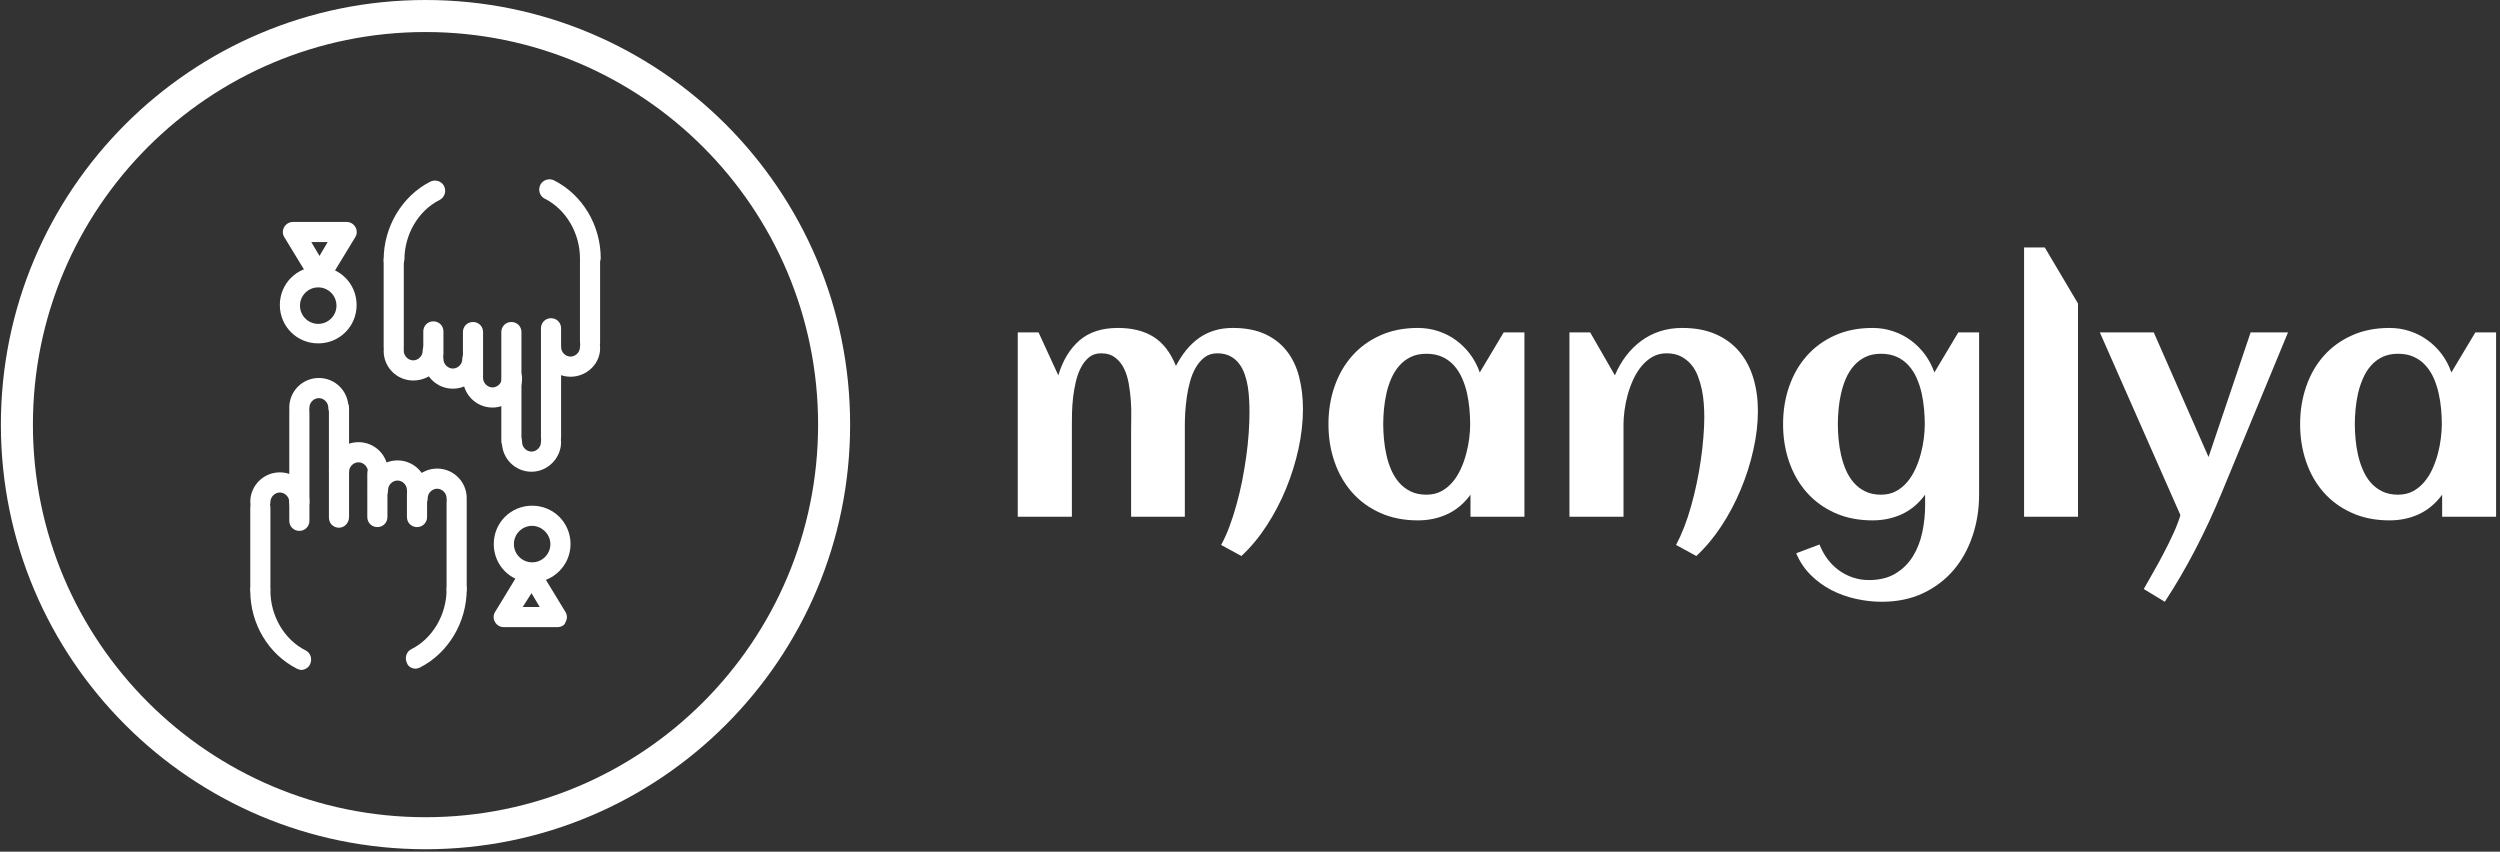 <svg xmlns="http://www.w3.org/2000/svg" version="1.1" xmlns:xlink="http://www.w3.org/1999/xlink" xmlns:svgjs="http://svgjs.dev/svgjs" width="1500" height="511" viewBox="0 0 1500 511"><rect x="0" y="0" width="1500" height="511" fill="#333333" stroke="none"/><g transform="matrix(1,0,0,1,-0.909,-0.73)"><svg viewBox="0 0 396 135" data-background-color="#000000" preserveAspectRatio="xMidYMid meet" height="511" width="1500" xmlns="http://www.w3.org/2000/svg" xmlns:xlink="http://www.w3.org/1999/xlink"><g id="tight-bounds" transform="matrix(1,0,0,1,0.24,0.193)"><svg viewBox="0 0 395.52 134.614" height="134.614" width="395.52"><g><svg viewBox="0 0 667.583 227.21" height="134.614" width="395.52"><g transform="matrix(1,0,0,1,272.063,66.106)"><svg viewBox="0 0 395.52 94.997" height="94.997" width="395.52"><g id="textblocktransform"><svg viewBox="0 0 395.52 94.997" height="94.997" width="395.52" id="textblock"><g><svg viewBox="0 0 395.52 94.997" height="94.997" width="395.52"><g transform="matrix(1,0,0,1,0,0)"><svg width="395.52" viewBox="3.44 -41.19 226.16 54.2" height="94.997" data-palette-color="#ffffff"><g class="wordmark-text-0" data-fill-palette-color="primary" id="text-0"><path d="M47.07-16.46L47.07-16.46Q47.07-13.55 46.39-10.4 45.7-7.25 44.47-4.26 43.24-1.27 41.5 1.39 39.77 4.05 37.65 6.01L37.65 6.01 34.55 4.32Q35.25 3.05 35.84 1.46 36.43-0.12 36.91-1.88 37.4-3.64 37.77-5.49 38.13-7.35 38.39-9.19 38.65-11.04 38.77-12.77 38.89-14.5 38.89-16.02L38.89-16.02Q38.89-16.87 38.84-17.87 38.79-18.87 38.64-19.87 38.48-20.87 38.16-21.79 37.84-22.71 37.29-23.43 36.74-24.15 35.93-24.57 35.11-25 33.96-25L33.96-25Q32.84-25 32.04-24.4 31.25-23.8 30.69-22.85 30.13-21.9 29.8-20.7 29.47-19.51 29.3-18.3 29.13-17.09 29.06-15.99 29-14.89 29-14.14L29-14.14 29 0 20.78 0 20.78-13.13Q20.78-13.99 20.8-15.2 20.83-16.41 20.74-17.72 20.65-19.04 20.42-20.35 20.19-21.66 19.69-22.68 19.19-23.71 18.33-24.35 17.48-25 16.19-25L16.19-25Q15.09-25 14.34-24.39 13.6-23.78 13.1-22.81 12.6-21.85 12.32-20.64 12.04-19.43 11.9-18.23 11.77-17.02 11.74-15.93 11.72-14.84 11.72-14.14L11.72-14.14 11.72 0 3.44 0 3.44-28.2 6.62-28.2 9.64-21.63Q10.67-25.05 12.88-26.97 15.09-28.88 18.75-28.88L18.75-28.88Q22.05-28.88 24.22-27.51 26.39-26.15 27.64-23.07L27.64-23.07Q28.34-24.41 29.21-25.49 30.08-26.56 31.14-27.32 32.2-28.08 33.5-28.48 34.79-28.88 36.35-28.88L36.35-28.88Q39.23-28.88 41.27-27.94 43.31-27 44.6-25.34 45.9-23.68 46.48-21.4 47.07-19.12 47.07-16.46ZM80.95-28.2L80.95 0 72.7 0 72.7-3.37Q71.24-1.37 69.17-0.4 67.11 0.56 64.65 0.56L64.65 0.56Q61.42 0.56 58.88-0.59 56.35-1.73 54.59-3.72 52.83-5.71 51.9-8.4 50.97-11.08 50.97-14.16L50.97-14.16Q50.97-17.24 51.9-19.92 52.83-22.61 54.59-24.6 56.35-26.59 58.88-27.73 61.42-28.88 64.65-28.88L64.65-28.88Q66.28-28.88 67.76-28.39 69.24-27.91 70.47-27.01 71.7-26.12 72.64-24.87 73.58-23.61 74.12-22.07L74.12-22.07 77.78-28.2 80.95-28.2ZM72.65-14.16L72.65-14.16Q72.65-15.26 72.54-16.48 72.43-17.7 72.17-18.9 71.9-20.09 71.42-21.18 70.94-22.27 70.2-23.11 69.46-23.95 68.41-24.44 67.36-24.93 65.96-24.93L65.96-24.93Q64.57-24.93 63.55-24.43 62.52-23.93 61.79-23.08 61.06-22.24 60.58-21.14 60.1-20.04 59.84-18.85 59.57-17.65 59.46-16.44 59.35-15.23 59.35-14.16L59.35-14.16Q59.35-13.09 59.46-11.87 59.57-10.64 59.84-9.45 60.1-8.25 60.58-7.15 61.06-6.05 61.79-5.21 62.52-4.37 63.55-3.87 64.57-3.37 65.96-3.37L65.96-3.37Q67.23-3.37 68.22-3.89 69.21-4.42 69.96-5.3 70.7-6.18 71.21-7.3 71.73-8.42 72.04-9.62 72.36-10.82 72.51-12 72.65-13.18 72.65-14.16ZM116.67-16.16L116.67-16.16Q116.67-13.31 115.97-10.21 115.28-7.1 114.03-4.13 112.79-1.15 111.05 1.48 109.32 4.1 107.25 6.01L107.25 6.01 104.15 4.32Q104.8 3.1 105.39 1.59 105.98 0.07 106.45-1.62 106.93-3.32 107.31-5.13 107.69-6.93 107.94-8.7 108.2-10.47 108.33-12.15 108.47-13.82 108.47-15.26L108.47-15.26Q108.47-16.21 108.39-17.3 108.32-18.38 108.09-19.47 107.86-20.56 107.47-21.56 107.08-22.56 106.43-23.32 105.78-24.07 104.87-24.54 103.95-25 102.7-25L102.7-25Q101.48-25 100.53-24.45 99.58-23.9 98.85-23.01 98.12-22.12 97.59-20.97 97.07-19.82 96.74-18.62 96.41-17.41 96.26-16.24 96.11-15.06 96.11-14.14L96.11-14.14 96.11 0 87.84 0 87.84-28.2 91.01-28.2 94.79-21.63Q95.48-23.27 96.5-24.61 97.53-25.95 98.82-26.9 100.12-27.86 101.69-28.37 103.27-28.88 105.1-28.88L105.1-28.88Q108.03-28.88 110.2-27.93 112.37-26.98 113.81-25.28 115.25-23.58 115.96-21.25 116.67-18.92 116.67-16.16ZM150.51-28.2L150.51-3.39Q150.51-0.02 149.5 2.95 148.5 5.93 146.6 8.17 144.69 10.4 141.92 11.71 139.15 13.01 135.61 13.01L135.61 13.01Q133.66 13.01 131.67 12.57 129.68 12.13 127.91 11.22 126.14 10.3 124.74 8.9 123.33 7.5 122.53 5.59L122.53 5.59 126.09 4.25Q126.56 5.44 127.3 6.45 128.04 7.45 129.02 8.17 130 8.89 131.17 9.29 132.34 9.69 133.64 9.69L133.64 9.69Q136.08 9.69 137.72 8.69 139.37 7.69 140.37 6.08 141.37 4.47 141.81 2.43 142.25 0.39 142.25-1.71L142.25-1.71 142.25-3.37Q140.79-1.37 138.73-0.4 136.66 0.56 134.2 0.56L134.2 0.56Q130.97 0.56 128.43-0.59 125.9-1.73 124.14-3.72 122.38-5.71 121.45-8.4 120.52-11.08 120.52-14.16L120.52-14.16Q120.52-17.24 121.45-19.92 122.38-22.61 124.14-24.6 125.9-26.59 128.43-27.73 130.97-28.88 134.2-28.88L134.2-28.88Q135.83-28.88 137.31-28.39 138.79-27.91 140.02-27.01 141.25-26.12 142.19-24.87 143.13-23.61 143.67-22.07L143.67-22.07 147.33-28.2 150.51-28.2ZM142.2-14.16L142.2-14.16Q142.2-15.26 142.09-16.48 141.98-17.7 141.72-18.9 141.45-20.09 140.97-21.18 140.5-22.27 139.75-23.11 139.01-23.95 137.96-24.44 136.91-24.93 135.51-24.93L135.51-24.93Q134.12-24.93 133.1-24.43 132.07-23.93 131.34-23.08 130.61-22.24 130.13-21.14 129.66-20.04 129.39-18.85 129.12-17.65 129.01-16.44 128.9-15.23 128.9-14.16L128.9-14.16Q128.9-13.09 129.01-11.87 129.12-10.64 129.39-9.45 129.66-8.25 130.13-7.15 130.61-6.05 131.34-5.21 132.07-4.37 133.1-3.87 134.12-3.37 135.51-3.37L135.51-3.37Q136.78-3.37 137.77-3.89 138.76-4.42 139.51-5.3 140.25-6.18 140.76-7.3 141.28-8.42 141.59-9.62 141.91-10.82 142.06-12 142.2-13.18 142.2-14.16ZM165.64-32.62L165.64 0 157.39 0 157.39-41.19 160.56-41.19 165.64-32.62ZM192.05-28.2L197.77-28.2 187.51-3.39Q185.75 0.85 183.59 5.02 181.43 9.18 178.92 13.01L178.92 13.01 175.7 11.06Q176.31 9.96 177.14 8.52 177.97 7.08 178.77 5.54 179.58 4 180.26 2.5 180.94 1 181.31-0.24L181.31-0.24 168.98-28.2 177.23-28.2 185.61-9.13 192.05-28.2ZM229.6-28.2L229.6 0 221.35 0 221.35-3.37Q219.88-1.37 217.82-0.4 215.76 0.56 213.29 0.56L213.29 0.56Q210.07 0.56 207.53-0.59 204.99-1.73 203.23-3.72 201.47-5.71 200.55-8.4 199.62-11.08 199.62-14.16L199.62-14.16Q199.62-17.24 200.55-19.92 201.47-22.61 203.23-24.6 204.99-26.59 207.53-27.73 210.07-28.88 213.29-28.88L213.29-28.88Q214.93-28.88 216.4-28.39 217.88-27.91 219.11-27.01 220.35-26.12 221.29-24.87 222.23-23.61 222.76-22.07L222.76-22.07 226.43-28.2 229.6-28.2ZM221.3-14.16L221.3-14.16Q221.3-15.26 221.19-16.48 221.08-17.7 220.81-18.9 220.54-20.09 220.07-21.18 219.59-22.27 218.84-23.11 218.1-23.95 217.05-24.44 216-24.93 214.61-24.93L214.61-24.93Q213.22-24.93 212.19-24.43 211.17-23.93 210.43-23.08 209.7-22.24 209.23-21.14 208.75-20.04 208.48-18.85 208.21-17.65 208.1-16.44 207.99-15.23 207.99-14.16L207.99-14.16Q207.99-13.09 208.1-11.87 208.21-10.64 208.48-9.45 208.75-8.25 209.23-7.15 209.7-6.05 210.43-5.21 211.17-4.37 212.19-3.87 213.22-3.37 214.61-3.37L214.61-3.37Q215.88-3.37 216.87-3.89 217.86-4.42 218.6-5.3 219.35-6.18 219.86-7.3 220.37-8.42 220.69-9.62 221.01-10.82 221.15-12 221.3-13.18 221.3-14.16Z" fill="#ffffff" data-fill-palette-color="primary"></path></g></svg></g></svg></g></svg></g></svg></g><g><svg viewBox="0 0 227.21 227.21" height="227.21" width="227.21"><g><svg></svg></g><g id="icon-0"><svg viewBox="0 0 227.21 227.21" height="227.21" width="227.21"><g><path d="M0 113.605c0-62.742 50.863-113.605 113.605-113.605 62.742 0 113.605 50.863 113.605 113.605 0 62.742-50.863 113.605-113.605 113.605-62.742 0-113.605-50.863-113.605-113.605zM113.605 218.643c58.011 0 105.038-47.027 105.038-105.038 0-58.011-47.027-105.038-105.038-105.038-58.011 0-105.038 47.027-105.038 105.038 0 58.011 47.027 105.038 105.038 105.038z" data-fill-palette-color="accent" fill="#ffffff" stroke="transparent"></path></g><g transform="matrix(1,0,0,1,66.723,47.974)"><svg viewBox="0 0 93.763 131.262" height="131.262" width="93.763"><g><svg xmlns="http://www.w3.org/2000/svg" xmlns:xlink="http://www.w3.org/1999/xlink" version="1.0" x="0" y="0" viewBox="22.2 11.024 55.7 77.976" enable-background="new 0 0 100 100" xml:space="preserve" height="131.262" width="93.763" class="icon-dxe-0" data-fill-palette-color="accent" id="dxe-0"><path d="M30 66.9C29.1 66.9 28.4 66.2 28.4 65.3V48C28.4 47.1 29.1 46.4 30 46.4S31.6 47.1 31.6 48V65.3C31.6 66.2 30.9 66.9 30 66.9" fill="#ffffff" data-fill-palette-color="accent"></path><path d="M36.3 66.4C35.4 66.4 34.7 65.7 34.7 64.8V47.4C34.7 46.5 35.4 45.8 36.3 45.8S37.9 46.5 37.9 47.4V64.7C37.9 65.6 37.2 66.4 36.3 66.4" fill="#ffffff" data-fill-palette-color="accent"></path><path d="M42.4 66.3C41.5 66.3 40.8 65.6 40.8 64.7V57.8C40.8 56.9 41.5 56.2 42.4 56.2S44 56.9 44 57.8V64.7C44 65.6 43.3 66.3 42.4 66.3" fill="#ffffff" data-fill-palette-color="accent"></path><path d="M23.8 77.7C22.9 77.7 22.2 77 22.2 76.1V63.2C22.2 62.3 22.9 61.6 23.8 61.6S25.4 62.3 25.4 63.2V76.1C25.4 77 24.7 77.7 23.8 77.7" fill="#ffffff" data-fill-palette-color="accent"></path><path d="M48.7 66.3C47.8 66.3 47.1 65.6 47.1 64.7V61.1C47.1 60.2 47.8 59.5 48.7 59.5S50.3 60.2 50.3 61.1V64.7C50.3 65.6 49.6 66.3 48.7 66.3" fill="#ffffff" data-fill-palette-color="accent"></path><path d="M55 77.7C54.1 77.7 53.4 77 53.4 76.1V62.4C53.4 61.5 54.1 60.8 55 60.8S56.6 61.5 56.6 62.4V76.1C56.6 77 55.9 77.7 55 77.7" fill="#ffffff" data-fill-palette-color="accent"></path><path d="M48.5 88.8C47.9 88.8 47.3 88.5 47.1 87.9 46.7 87.1 47 86.1 47.8 85.7 51.2 84 53.4 80.2 53.4 76.2 53.4 75.3 54.1 74.6 55 74.6S56.6 75.3 56.6 76.2C56.6 81.4 53.7 86.3 49.2 88.6 49 88.7 48.7 88.8 48.5 88.8" fill="#ffffff" data-fill-palette-color="accent"></path><path d="M30.3 89C30.1 89 29.8 88.9 29.6 88.8 25.1 86.5 22.2 81.7 22.2 76.4 22.2 75.5 22.9 74.8 23.8 74.8S25.4 75.5 25.4 76.4C25.4 80.4 27.6 84.2 31 85.9 31.8 86.3 32.1 87.3 31.7 88.1 31.5 88.6 30.9 89 30.3 89" fill="#ffffff" data-fill-palette-color="accent"></path><path d="M30 63.9C29.1 63.9 28.4 63.2 28.4 62.3 28.4 61.5 27.7 60.8 26.9 60.8S25.4 61.5 25.4 62.3C25.4 63.2 24.7 63.9 23.8 63.9S22.2 63.2 22.2 62.3C22.2 59.7 24.3 57.6 26.9 57.6S31.6 59.7 31.6 62.3C31.6 63.2 30.9 63.9 30 63.9" fill="#ffffff" data-fill-palette-color="accent"></path><path d="M36.2 48.9C35.3 48.9 34.6 48.2 34.6 47.3 34.6 46.5 33.9 45.8 33.1 45.8S31.6 46.5 31.6 47.3C31.6 48.2 30.9 48.9 30 48.9S28.4 48.2 28.4 47.3C28.4 44.7 30.5 42.6 33.1 42.6S37.8 44.7 37.8 47.3C37.9 48.2 37.1 48.9 36.2 48.9" fill="#ffffff" data-fill-palette-color="accent"></path><path d="M48.7 62C47.8 62 47.1 61.3 47.1 60.4 47.1 59.6 46.4 58.9 45.6 58.9S44.1 59.6 44.1 60.4C44.1 61.3 43.4 62 42.5 62S40.9 61.3 40.9 60.4C40.9 57.8 43 55.7 45.6 55.7S50.3 57.8 50.3 60.4C50.4 61.3 49.6 62 48.7 62" fill="#ffffff" data-fill-palette-color="accent"></path><path d="M55 63.3C54.1 63.3 53.4 62.6 53.4 61.7 53.4 60.9 52.7 60.2 51.9 60.2S50.4 60.9 50.4 61.7C50.4 62.6 49.7 63.3 48.8 63.3S47.2 62.6 47.2 61.7C47.2 59.1 49.3 57 51.9 57S56.6 59.1 56.6 61.7C56.6 62.6 55.9 63.3 55 63.3" fill="#ffffff" data-fill-palette-color="accent"></path><path d="M42.5 59.1C41.6 59.1 40.9 58.4 40.9 57.5 40.9 56.7 40.2 56 39.4 56S37.9 56.7 37.9 57.5C37.9 58.4 37.2 59.1 36.3 59.1S34.7 58.4 34.7 57.5C34.7 54.9 36.8 52.8 39.4 52.8S44.1 54.9 44.1 57.5C44.1 58.4 43.3 59.1 42.5 59.1" fill="#ffffff" data-fill-palette-color="accent"></path><path d="M70 53.6C69.1 53.6 68.4 52.9 68.4 52V34.7C68.4 33.8 69.1 33.1 70 33.1S71.6 33.8 71.6 34.7V52C71.6 52.9 70.9 53.6 70 53.6" fill="#ffffff" data-fill-palette-color="accent"></path><path d="M63.7 54.2C62.8 54.2 62.1 53.5 62.1 52.6V35.3C62.1 34.4 62.8 33.7 63.7 33.7S65.3 34.4 65.3 35.3V52.6C65.4 53.4 64.6 54.2 63.7 54.2" fill="#ffffff" data-fill-palette-color="accent"></path><path d="M57.6 43.8C56.7 43.8 56 43.1 56 42.2V35.3C56 34.4 56.7 33.7 57.6 33.7S59.2 34.4 59.2 35.3V42.2C59.2 43.1 58.5 43.8 57.6 43.8" fill="#ffffff" data-fill-palette-color="accent"></path><path d="M76.2 38.4C75.3 38.4 74.6 37.7 74.6 36.8V23.9C74.6 23 75.3 22.3 76.2 22.3S77.8 23 77.8 23.9V36.8C77.9 37.7 77.1 38.4 76.2 38.4" fill="#ffffff" data-fill-palette-color="accent"></path><path d="M51.3 40.4C50.4 40.4 49.7 39.7 49.7 38.8V35.2C49.7 34.3 50.4 33.6 51.3 33.6S52.9 34.3 52.9 35.2V38.8C52.9 39.7 52.2 40.4 51.3 40.4" fill="#ffffff" data-fill-palette-color="accent"></path><path d="M45 39.3C44.1 39.3 43.4 38.6 43.4 37.7V23.9C43.4 23 44.1 22.3 45 22.3S46.6 23 46.6 23.9V37.6C46.6 38.5 45.9 39.3 45 39.3" fill="#ffffff" data-fill-palette-color="accent"></path><path d="M45 25.4C44.1 25.4 43.4 24.7 43.4 23.8 43.4 18.6 46.3 13.7 50.8 11.4 51.6 11 52.6 11.3 53 12.1S53.1 13.9 52.3 14.3C48.9 16 46.7 19.8 46.7 23.8 46.6 24.6 45.9 25.4 45 25.4" fill="#ffffff" data-fill-palette-color="accent"></path><path d="M76.2 25.2C75.3 25.2 74.6 24.5 74.6 23.6 74.6 19.6 72.4 15.8 69 14.1 68.2 13.7 67.9 12.7 68.3 11.9S69.7 10.8 70.5 11.2C75 13.5 77.9 18.3 77.9 23.6 77.8 24.5 77.1 25.2 76.2 25.2" fill="#ffffff" data-fill-palette-color="accent"></path><path d="M73.1 42.4C70.5 42.4 68.4 40.3 68.4 37.7 68.4 36.8 69.1 36.1 70 36.1S71.6 36.8 71.6 37.7C71.6 38.5 72.3 39.2 73.1 39.2S74.6 38.5 74.6 37.7C74.6 36.8 75.3 36.1 76.2 36.1S77.8 36.8 77.8 37.7C77.9 40.3 75.7 42.4 73.1 42.4" fill="#ffffff" data-fill-palette-color="accent"></path><path d="M66.9 57.5C64.3 57.5 62.2 55.4 62.2 52.8 62.2 51.9 62.9 51.2 63.8 51.2S65.4 51.9 65.4 52.8C65.4 53.6 66.1 54.3 66.9 54.3S68.4 53.6 68.4 52.8C68.4 51.9 69.1 51.2 70 51.2S71.6 51.9 71.6 52.8C71.6 55.3 69.5 57.5 66.9 57.5" fill="#ffffff" data-fill-palette-color="accent"></path><path d="M54.4 44.3C51.8 44.3 49.7 42.2 49.7 39.6 49.7 38.7 50.4 38 51.3 38S52.9 38.7 52.9 39.6C52.9 40.4 53.6 41.1 54.4 41.1S55.9 40.4 55.9 39.6C55.9 38.7 56.6 38 57.5 38S59.1 38.7 59.1 39.6C59.1 42.2 57 44.3 54.4 44.3" fill="#ffffff" data-fill-palette-color="accent"></path><path d="M48.1 43C45.5 43 43.4 40.9 43.4 38.3 43.4 37.4 44.1 36.7 45 36.7S46.6 37.4 46.6 38.3C46.6 39.1 47.3 39.8 48.1 39.8S49.6 39.1 49.6 38.3C49.6 37.4 50.3 36.7 51.2 36.7S52.8 37.4 52.8 38.3C52.9 40.9 50.8 43 48.1 43" fill="#ffffff" data-fill-palette-color="accent"></path><path d="M60.7 47.3C58.1 47.3 56 45.2 56 42.6 56 41.7 56.7 41 57.6 41S59.2 41.7 59.2 42.6C59.2 43.4 59.9 44.1 60.7 44.1S62.2 43.4 62.2 42.6C62.2 41.7 62.9 41 63.8 41S65.4 41.7 65.4 42.6C65.4 45.1 63.3 47.3 60.7 47.3" fill="#ffffff" data-fill-palette-color="accent"></path><path d="M33 37.1C29.6 37.1 26.9 34.4 26.9 31S29.6 24.9 33 24.9 39.1 27.6 39.1 31 36.4 37.1 33 37.1M33 28.2C31.4 28.2 30.1 29.5 30.1 31.1S31.4 34 33 34 35.9 32.7 35.9 31.1 34.6 28.2 33 28.2" fill="#ffffff" data-fill-palette-color="accent"></path><path d="M67 75.1C63.6 75.1 60.9 72.4 60.9 69S63.6 62.9 67 62.9 73.1 65.6 73.1 69 70.3 75.1 67 75.1M67 66.1C65.4 66.1 64.1 67.4 64.1 69S65.4 71.9 67 71.9 69.9 70.6 69.9 69 68.5 66.1 67 66.1" fill="#ffffff" data-fill-palette-color="accent"></path><path d="M33.2 27.9C32.6 27.9 32.1 27.6 31.8 27.1L27.6 20.2C27.3 19.7 27.3 19.1 27.6 18.6S28.4 17.8 29 17.8H37.5C38.1 17.8 38.6 18.1 38.9 18.6S39.2 19.7 38.9 20.2L34.7 27.1C34.3 27.6 33.8 27.9 33.2 27.9M31.9 21L33.2 23.2 34.5 21z" fill="#ffffff" data-fill-palette-color="accent"></path><path d="M71 82.2H62.5C61.9 82.2 61.4 81.9 61.1 81.4S60.8 80.3 61.1 79.8L65.3 72.9C65.6 72.4 66.1 72.1 66.7 72.1S67.8 72.4 68.1 72.9L72.3 79.8C72.6 80.3 72.6 80.9 72.3 81.4 72.2 81.9 71.6 82.2 71 82.2M65.5 79H68.2L66.9 76.8z" fill="#ffffff" data-fill-palette-color="accent"></path></svg></g></svg></g></svg></g></svg></g></svg></g><defs></defs></svg><rect width="395.52" height="134.614" fill="none" stroke="none" visibility="hidden"></rect></g></svg></g></svg>
